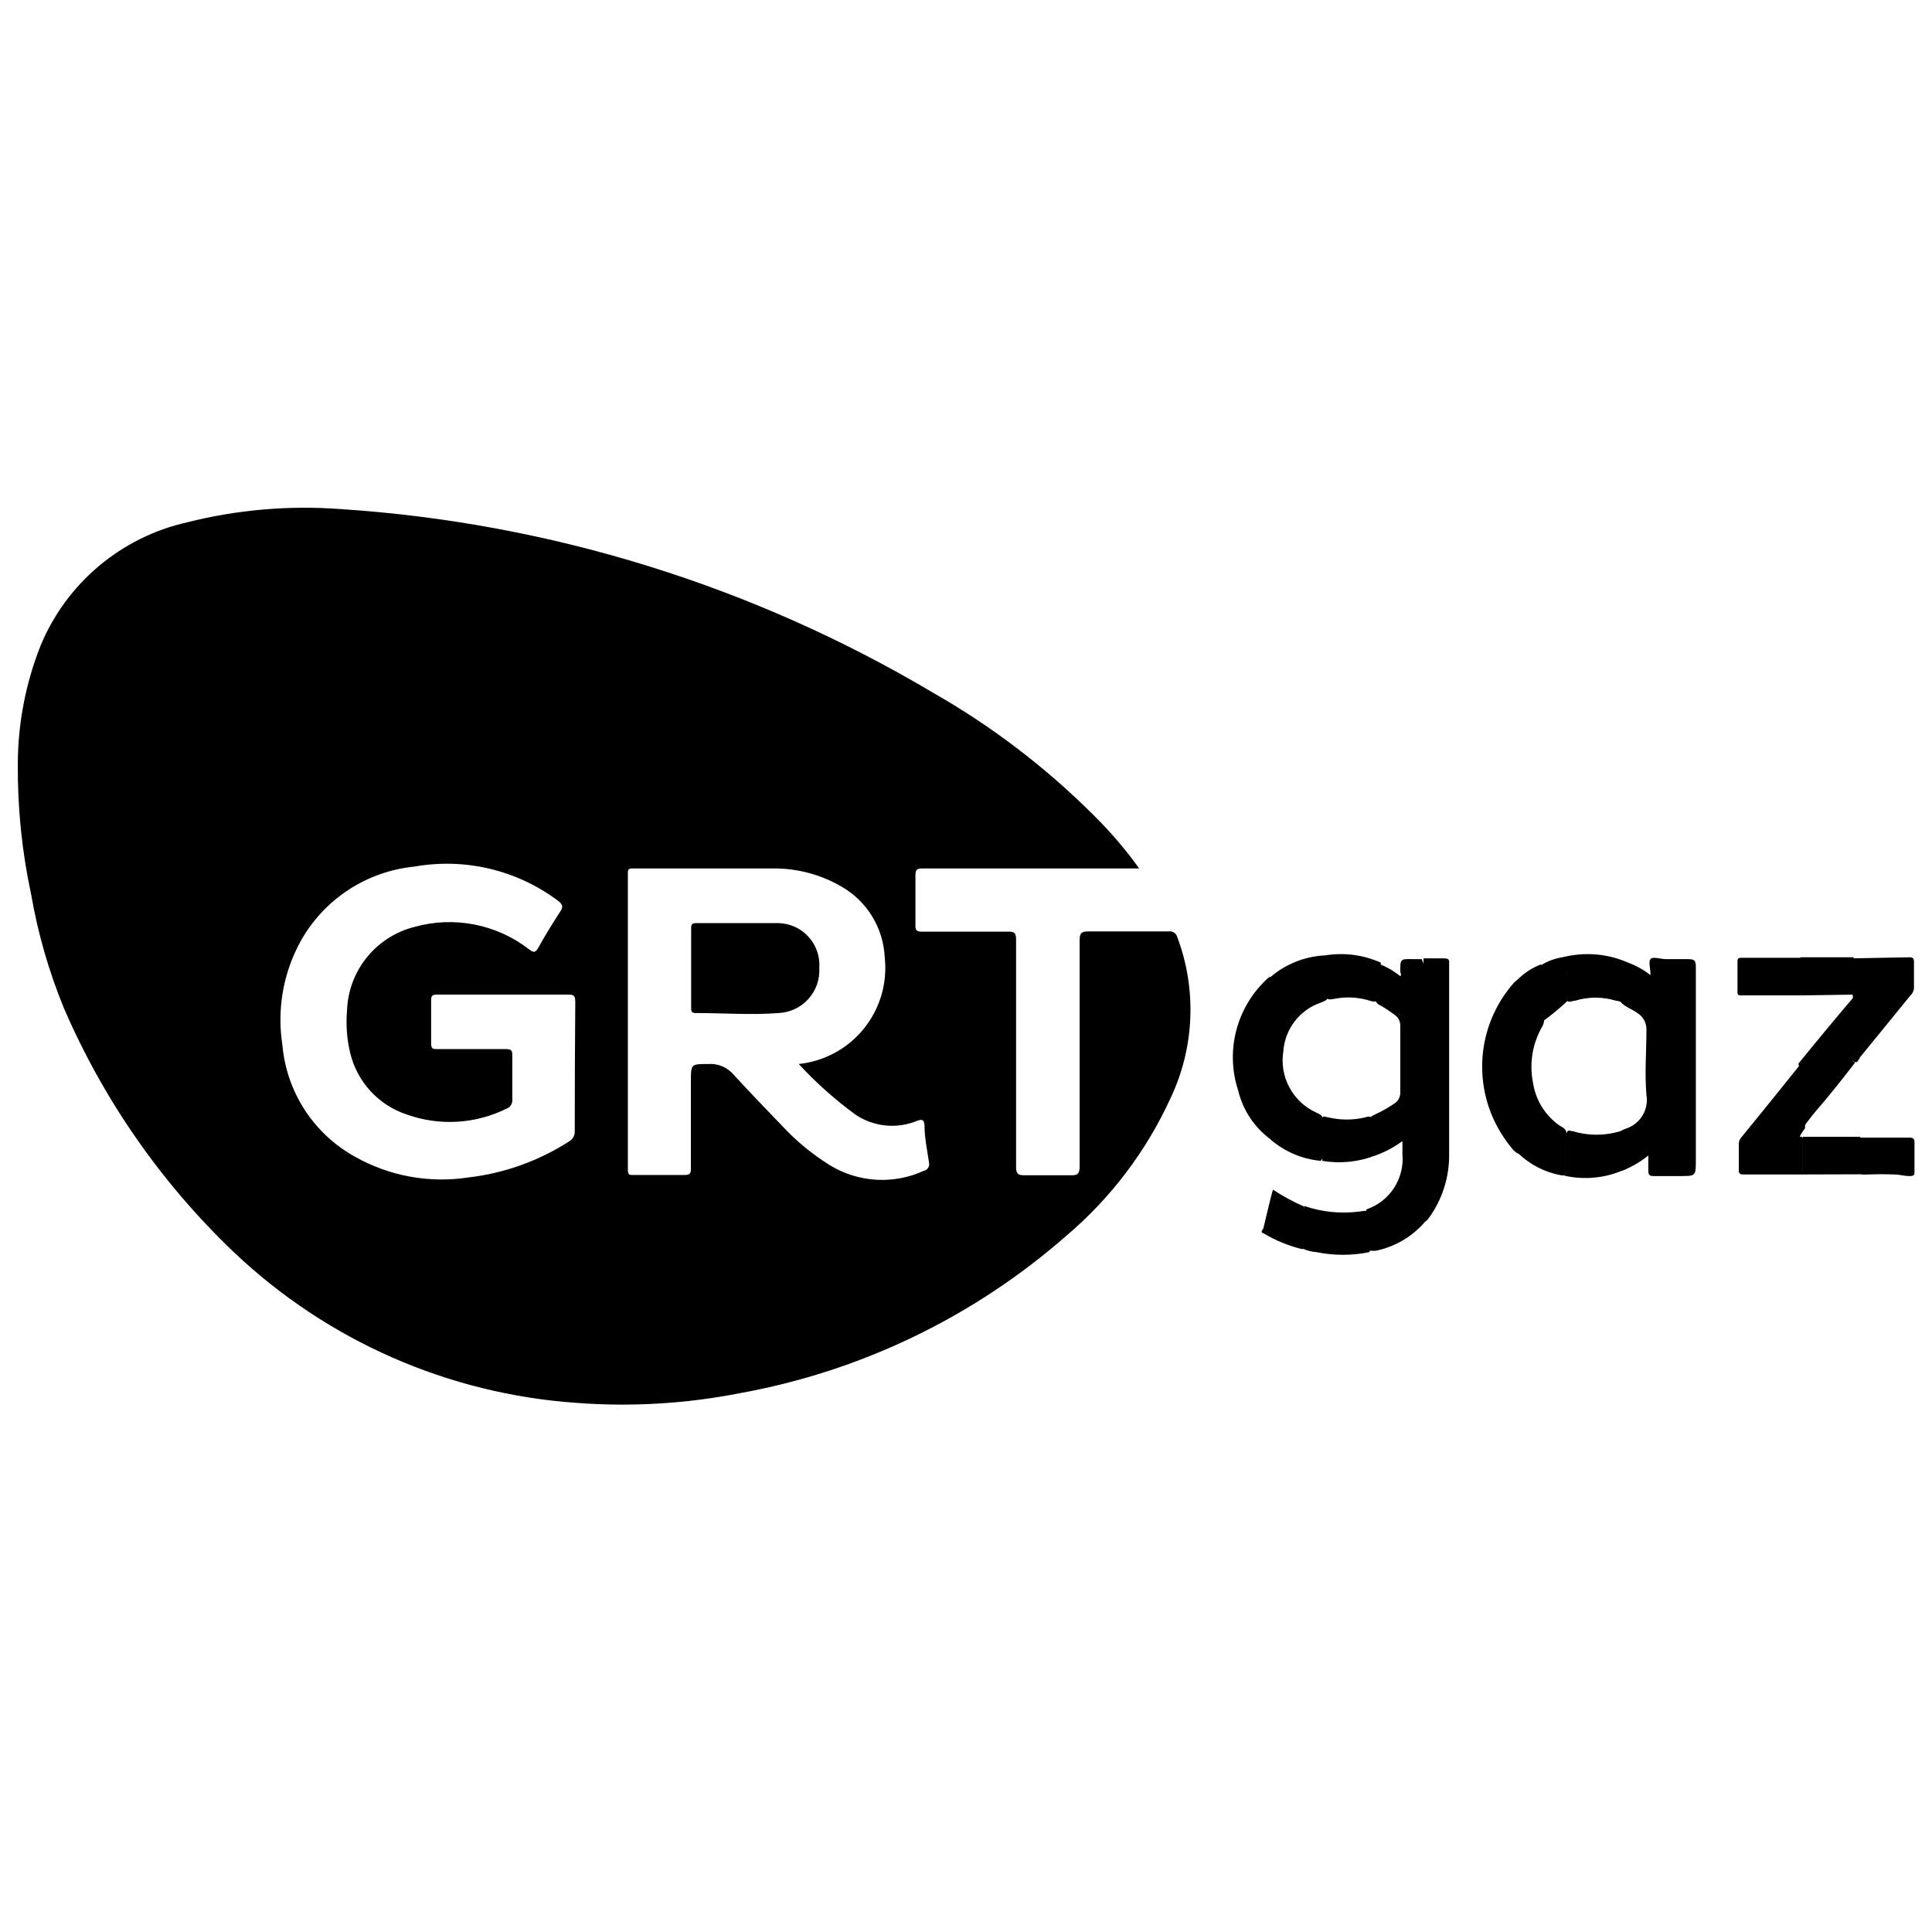 <svg width="81" height="80" viewBox="0 0 81 80" fill="none" xmlns="http://www.w3.org/2000/svg">
<g id="grt-gaz-logo-white.svg" clip-path="url(#clip0_68_6172)">
<path id="Vector" d="M68.255 40.359C68.595 40.482 68.913 40.66 69.196 40.884V40.817C69.196 40.616 69.106 40.336 69.196 40.213C69.285 40.09 69.621 40.213 69.856 40.213H70.752C71.054 40.213 71.099 40.269 71.099 40.549V48.648C71.099 49.308 71.099 49.308 70.438 49.308H69.319C69.162 49.308 69.106 49.252 69.106 49.095V48.446C68.785 48.706 68.426 48.917 68.043 49.073C67.886 49.073 67.897 48.927 67.897 48.827C67.864 48.406 67.864 47.983 67.897 47.563C67.897 47.417 68.054 47.361 68.177 47.316C68.464 47.222 68.707 47.028 68.864 46.769C69.02 46.511 69.078 46.205 69.028 45.907C68.95 45.001 69.028 44.084 69.028 43.166C69.03 43.035 69 42.904 68.939 42.787C68.879 42.67 68.79 42.569 68.681 42.495C68.435 42.305 68.121 42.227 67.92 41.981C67.869 41.52 67.869 41.054 67.92 40.593C68.043 40.437 68.065 40.291 68.255 40.359Z" fill="black"/>
<path id="Vector_2" d="M59.748 51.221C59.214 51.846 58.485 52.276 57.678 52.44H57.387C57.286 52.35 57.297 52.227 57.286 52.115V50.706C57.763 50.545 58.172 50.227 58.446 49.805C58.72 49.383 58.844 48.88 58.797 48.379V47.842C58.432 48.111 58.028 48.323 57.599 48.469C57.476 48.346 57.51 48.2 57.51 48.055C57.523 47.681 57.504 47.307 57.454 46.936C57.454 46.78 57.599 46.757 57.7 46.701C57.977 46.57 58.243 46.417 58.495 46.243C58.563 46.192 58.617 46.126 58.654 46.05C58.691 45.975 58.71 45.891 58.707 45.806V43.01C58.711 42.92 58.691 42.83 58.65 42.75C58.609 42.669 58.548 42.601 58.472 42.551C58.291 42.412 58.1 42.285 57.901 42.171C57.812 42.115 57.689 42.093 57.7 41.947C57.726 41.575 57.726 41.201 57.7 40.828C57.673 40.681 57.705 40.528 57.79 40.403C58.122 40.528 58.432 40.705 58.707 40.929C58.775 40.862 58.707 40.795 58.707 40.728C58.707 40.202 58.707 40.202 59.245 40.213H59.603C59.693 40.381 59.725 40.574 59.693 40.761V50.605C59.741 50.807 59.76 51.014 59.748 51.221Z" fill="black"/>
<path id="Vector_3" d="M59.748 51.221C59.698 51.077 59.675 50.925 59.681 50.773V40.18H60.51C60.789 40.18 60.756 40.258 60.756 40.437V48.379C60.77 49.375 60.451 50.348 59.849 51.142C59.818 51.171 59.784 51.197 59.748 51.221Z" fill="black"/>
<path id="Vector_4" d="M53.279 40.952C53.908 40.419 54.694 40.105 55.517 40.057C55.719 40.057 55.663 40.269 55.674 40.381V41.779C55.674 41.947 55.495 41.981 55.372 42.037C54.939 42.185 54.56 42.457 54.282 42.819C54.003 43.181 53.837 43.617 53.805 44.072C53.72 44.593 53.809 45.127 54.058 45.591C54.307 46.056 54.702 46.427 55.181 46.645C55.304 46.701 55.428 46.746 55.461 46.892C55.489 47.406 55.489 47.921 55.461 48.435C55.463 48.478 55.456 48.521 55.44 48.562C55.425 48.602 55.401 48.639 55.372 48.67C54.594 48.598 53.858 48.285 53.267 47.775C53.29 47.447 53.29 47.118 53.267 46.791V41.969C53.294 41.631 53.297 41.291 53.279 40.952Z" fill="black"/>
<path id="Vector_5" d="M63.677 48.379C63.453 48.29 63.342 48.077 63.196 47.898C62.463 46.917 62.092 45.714 62.145 44.49C62.198 43.268 62.672 42.1 63.487 41.186L63.621 41.075C63.767 41.019 63.8 41.13 63.823 41.22C63.839 41.328 63.839 41.437 63.823 41.544V47.909C63.845 48.077 63.935 48.301 63.677 48.379Z" fill="black"/>
<path id="Vector_6" d="M53.279 40.952C53.413 41.007 53.413 41.13 53.413 41.254V47.473C53.413 47.596 53.413 47.719 53.279 47.775C52.595 47.276 52.111 46.551 51.913 45.728C51.639 44.897 51.614 44.003 51.843 43.158C52.072 42.313 52.544 41.554 53.2 40.974L53.279 40.952Z" fill="black"/>
<path id="Vector_7" d="M75.587 49.241H73.08C72.934 49.241 72.89 49.185 72.901 49.039V47.965C72.899 47.877 72.927 47.791 72.979 47.719C73.83 46.679 74.681 45.627 75.52 44.576C75.699 44.699 75.677 44.889 75.677 45.068V47.305C75.607 47.394 75.543 47.487 75.487 47.585C75.419 47.686 75.487 47.641 75.565 47.675C75.59 47.718 75.606 47.767 75.609 47.817C75.613 47.868 75.606 47.918 75.587 47.965V49.084C75.6 49.136 75.6 49.189 75.587 49.241Z" fill="black"/>
<path id="Vector_8" d="M63.677 48.379C63.789 48.301 63.756 48.178 63.756 48.077V41.365C63.756 41.254 63.756 41.108 63.621 41.075C63.898 40.797 64.23 40.58 64.595 40.437C64.741 40.493 64.741 40.638 64.741 40.761V42.741C64.738 42.852 64.708 42.96 64.651 43.054C64.247 43.759 64.112 44.585 64.27 45.381C64.323 45.744 64.449 46.092 64.642 46.404C64.834 46.715 65.089 46.984 65.39 47.194C65.502 47.261 65.647 47.316 65.67 47.484V48.995C65.67 49.117 65.67 49.319 65.446 49.274C64.782 49.153 64.168 48.842 63.677 48.379Z" fill="black"/>
<path id="Vector_9" d="M77.68 41.846V41.746C77.567 41.427 77.536 41.084 77.591 40.75C77.547 40.556 77.579 40.352 77.68 40.18L80.065 40.135C80.199 40.135 80.244 40.191 80.244 40.314V41.432C80.234 41.553 80.178 41.665 80.087 41.746L77.972 44.341C77.972 44.397 77.893 44.464 77.848 44.531C77.602 44.531 77.658 44.352 77.658 44.229V42.797C77.627 42.481 77.635 42.161 77.68 41.846Z" fill="black"/>
<path id="Vector_10" d="M77.68 41.846C77.731 42.146 77.731 42.453 77.68 42.752V44.274C77.68 44.374 77.624 44.498 77.781 44.542C77.233 45.258 76.662 45.974 76.08 46.645C75.901 46.858 75.744 47.082 75.576 47.294C75.408 47.294 75.464 47.126 75.464 47.026V45.09C75.47 44.924 75.447 44.757 75.397 44.598C76.158 43.659 76.919 42.741 77.68 41.846Z" fill="black"/>
<path id="Vector_11" d="M57.297 50.762C57.346 50.809 57.383 50.867 57.405 50.931C57.426 50.995 57.431 51.064 57.42 51.131V52.496C56.681 52.647 55.92 52.647 55.181 52.496C54.984 52.481 54.791 52.431 54.611 52.35C54.543 51.754 54.566 51.151 54.678 50.561C55.422 50.817 56.215 50.897 56.995 50.795C57.095 50.779 57.196 50.767 57.297 50.762Z" fill="black"/>
<path id="Vector_12" d="M65.513 49.274C65.67 49.274 65.647 49.129 65.647 49.017V47.742C65.635 47.633 65.659 47.523 65.715 47.428C65.782 47.373 65.86 47.428 65.939 47.428C66.588 47.624 67.281 47.624 67.931 47.428C67.967 47.41 68.008 47.4 68.049 47.4C68.089 47.4 68.13 47.41 68.166 47.428V48.704C68.166 48.804 68.166 48.905 68.222 48.983C67.382 49.396 66.422 49.499 65.513 49.274Z" fill="black"/>
<path id="Vector_13" d="M68.256 40.359C68.099 40.359 68.121 40.504 68.121 40.605V41.958C67.987 42.048 67.864 41.958 67.752 41.958C67.19 41.785 66.59 41.785 66.028 41.958C65.916 41.958 65.804 42.048 65.692 41.958C65.642 41.561 65.642 41.159 65.692 40.761C65.678 40.542 65.617 40.328 65.513 40.135C66.427 39.9 67.392 39.979 68.256 40.359Z" fill="black"/>
<path id="Vector_14" d="M75.475 41.734H73.035C72.89 41.734 72.834 41.734 72.845 41.544V40.347C72.845 40.202 72.845 40.157 73.035 40.157H75.475C75.533 40.227 75.564 40.313 75.565 40.403C75.617 40.849 75.586 41.3 75.475 41.734Z" fill="black"/>
<path id="Vector_15" d="M75.587 49.241L75.587 47.663H77.983C78.128 47.842 78.061 48.066 78.072 48.267C78.083 48.469 78.072 48.659 78.072 48.86C78.072 49.062 78.151 49.106 78.33 49.106H79.192C79.315 49.106 79.449 49.106 79.527 49.229L75.587 49.241Z" fill="black"/>
<path id="Vector_16" d="M55.618 41.846C55.573 41.411 55.573 40.973 55.618 40.538C55.618 40.37 55.685 40.202 55.551 40.057C56.343 39.926 57.157 40.031 57.89 40.359V41.723C57.89 41.813 57.89 41.947 57.767 41.981C57.644 42.014 57.599 41.981 57.51 41.981C57.002 41.808 56.457 41.773 55.931 41.88C55.786 41.902 55.696 41.925 55.618 41.846Z" fill="black"/>
<path id="Vector_17" d="M55.439 48.67V46.847C55.517 46.768 55.607 46.847 55.685 46.847C56.197 46.968 56.73 46.968 57.241 46.847C57.285 46.828 57.333 46.818 57.381 46.818C57.429 46.818 57.477 46.828 57.521 46.847C57.678 46.847 57.644 46.992 57.655 47.104V48.446C56.951 48.721 56.184 48.798 55.439 48.67Z" fill="black"/>
<path id="Vector_18" d="M79.471 49.241C79.058 49.207 78.642 49.207 78.229 49.241C77.994 49.241 77.904 49.241 77.915 48.95V47.697H80.065C80.221 47.697 80.266 47.753 80.266 47.898V49.095C80.266 49.252 80.266 49.308 80.053 49.308C79.841 49.308 79.662 49.252 79.471 49.241Z" fill="black"/>
<path id="Vector_19" d="M75.475 41.734V40.135H77.714V41.701L75.475 41.734Z" fill="black"/>
<path id="Vector_20" d="M54.667 50.583V52.25C54.667 52.25 54.667 52.328 54.599 52.373C54.023 52.234 53.472 52.008 52.965 51.702C52.864 51.702 52.887 51.59 52.965 51.511C53.099 50.974 53.223 50.393 53.368 49.878C53.78 50.15 54.215 50.385 54.667 50.583Z" fill="black"/>
<path id="Vector_21" d="M65.513 40.135C65.703 40.135 65.703 40.28 65.703 40.415V41.981C65.367 42.293 65.012 42.584 64.64 42.853V40.795C64.674 40.682 64.674 40.561 64.64 40.448C64.907 40.286 65.204 40.18 65.513 40.135Z" fill="black"/>
<path id="Vector_22" d="M49.361 39.297C49.342 39.217 49.293 39.146 49.225 39.101C49.156 39.055 49.072 39.037 48.991 39.051H45.633C45.32 39.051 45.264 39.14 45.264 39.431V48.906C45.264 49.219 45.174 49.286 44.883 49.275H42.935C42.656 49.275 42.6 49.185 42.6 48.917V39.397C42.6 39.107 42.521 39.051 42.253 39.062H38.648C38.447 39.062 38.369 39.006 38.38 38.793V36.702C38.38 36.467 38.436 36.411 38.671 36.411H47.76C47.187 35.611 46.547 34.863 45.846 34.173C43.845 32.175 41.586 30.452 39.13 29.05C31.567 24.557 23.048 21.916 14.269 21.343C12.107 21.182 9.934 21.371 7.833 21.902C6.475 22.209 5.211 22.837 4.146 23.732C3.081 24.627 2.245 25.764 1.71 27.048C1.078 28.632 0.752 30.32 0.747 32.026C0.732 33.868 0.92 35.706 1.307 37.507C1.589 39.133 2.047 40.723 2.672 42.25C4.339 46.12 6.772 49.613 9.825 52.519C13.729 56.217 18.798 58.444 24.164 58.817C26.451 58.991 28.752 58.855 31.003 58.414C36.085 57.499 40.822 55.217 44.704 51.814C46.565 50.237 48.055 48.27 49.07 46.053C49.57 45.004 49.853 43.865 49.903 42.705C49.953 41.544 49.769 40.385 49.361 39.297ZM24.097 47.418C24.102 47.505 24.083 47.593 24.041 47.67C24 47.747 23.938 47.811 23.862 47.854C22.592 48.671 21.153 49.188 19.653 49.364C18.007 49.62 16.323 49.312 14.873 48.492C14.024 48.02 13.303 47.347 12.774 46.532C12.245 45.716 11.924 44.784 11.84 43.816C11.606 42.33 11.87 40.808 12.59 39.487C13.072 38.612 13.761 37.867 14.595 37.318C15.43 36.768 16.386 36.43 17.381 36.332C18.427 36.147 19.501 36.178 20.535 36.424C21.569 36.671 22.541 37.127 23.392 37.764C23.582 37.91 23.627 38.01 23.492 38.212C23.168 38.715 22.854 39.218 22.563 39.744C22.44 39.946 22.373 39.946 22.194 39.811C21.522 39.288 20.736 38.929 19.9 38.764C19.064 38.599 18.202 38.632 17.381 38.861C16.591 39.059 15.888 39.51 15.377 40.143C14.866 40.777 14.575 41.56 14.549 42.373C14.498 42.969 14.543 43.57 14.683 44.152C14.826 44.745 15.118 45.293 15.531 45.743C15.944 46.193 16.465 46.531 17.045 46.724C17.721 46.967 18.439 47.071 19.156 47.031C19.874 46.99 20.575 46.806 21.22 46.49C21.305 46.462 21.377 46.405 21.424 46.329C21.471 46.254 21.49 46.164 21.478 46.076V44.286C21.478 44.062 21.478 43.984 21.186 43.984H18.343C18.142 43.984 18.075 43.984 18.075 43.727V41.925C18.075 41.747 18.131 41.702 18.31 41.702H23.783C24.03 41.702 24.119 41.702 24.119 42.015C24.104 43.805 24.097 45.606 24.097 47.418ZM38.738 49.085C38.111 49.373 37.422 49.503 36.733 49.462C36.044 49.421 35.375 49.211 34.787 48.85C34.052 48.393 33.382 47.84 32.794 47.206C32.111 46.501 31.429 45.785 30.757 45.058C30.628 44.904 30.464 44.784 30.279 44.706C30.094 44.628 29.894 44.595 29.694 44.61C28.966 44.61 28.966 44.61 28.966 45.337V48.951C28.966 49.174 28.966 49.264 28.675 49.264H26.559C26.38 49.264 26.324 49.264 26.324 49.029V36.634C26.324 36.467 26.324 36.411 26.537 36.411H32.481C33.464 36.414 34.429 36.676 35.279 37.171C35.806 37.473 36.249 37.903 36.566 38.421C36.883 38.94 37.064 39.529 37.093 40.136C37.151 40.666 37.105 41.203 36.956 41.716C36.806 42.228 36.557 42.706 36.222 43.122C35.887 43.538 35.473 43.884 35.004 44.139C34.535 44.394 34.02 44.554 33.488 44.61C34.211 45.395 35.01 46.107 35.872 46.736C36.247 46.987 36.678 47.142 37.127 47.187C37.577 47.232 38.03 47.165 38.447 46.993C38.66 46.915 38.738 46.937 38.76 47.172C38.76 47.698 38.872 48.224 38.951 48.749C38.959 48.785 38.96 48.822 38.954 48.859C38.947 48.895 38.934 48.93 38.914 48.961C38.895 48.992 38.869 49.02 38.839 49.041C38.808 49.062 38.774 49.077 38.738 49.085Z" fill="black"/>
<path id="Vector_23" d="M28.977 40.627V38.949C28.977 38.815 28.977 38.703 29.167 38.703H32.66C32.895 38.712 33.127 38.767 33.341 38.867C33.554 38.967 33.746 39.109 33.904 39.284C34.062 39.46 34.182 39.665 34.259 39.888C34.336 40.111 34.366 40.347 34.35 40.582C34.363 40.819 34.33 41.055 34.252 41.278C34.173 41.501 34.051 41.706 33.893 41.882C33.735 42.058 33.544 42.201 33.33 42.302C33.116 42.403 32.885 42.462 32.648 42.473C31.529 42.562 30.32 42.473 29.156 42.473C28.988 42.473 28.977 42.383 28.977 42.249V40.627Z" fill="black"/>
</g>
<defs>
<clipPath id="clip0_68_6172">
<rect width="80" height="80" fill="white" transform="translate(0.59)"/>
</clipPath>
</defs>
</svg>
